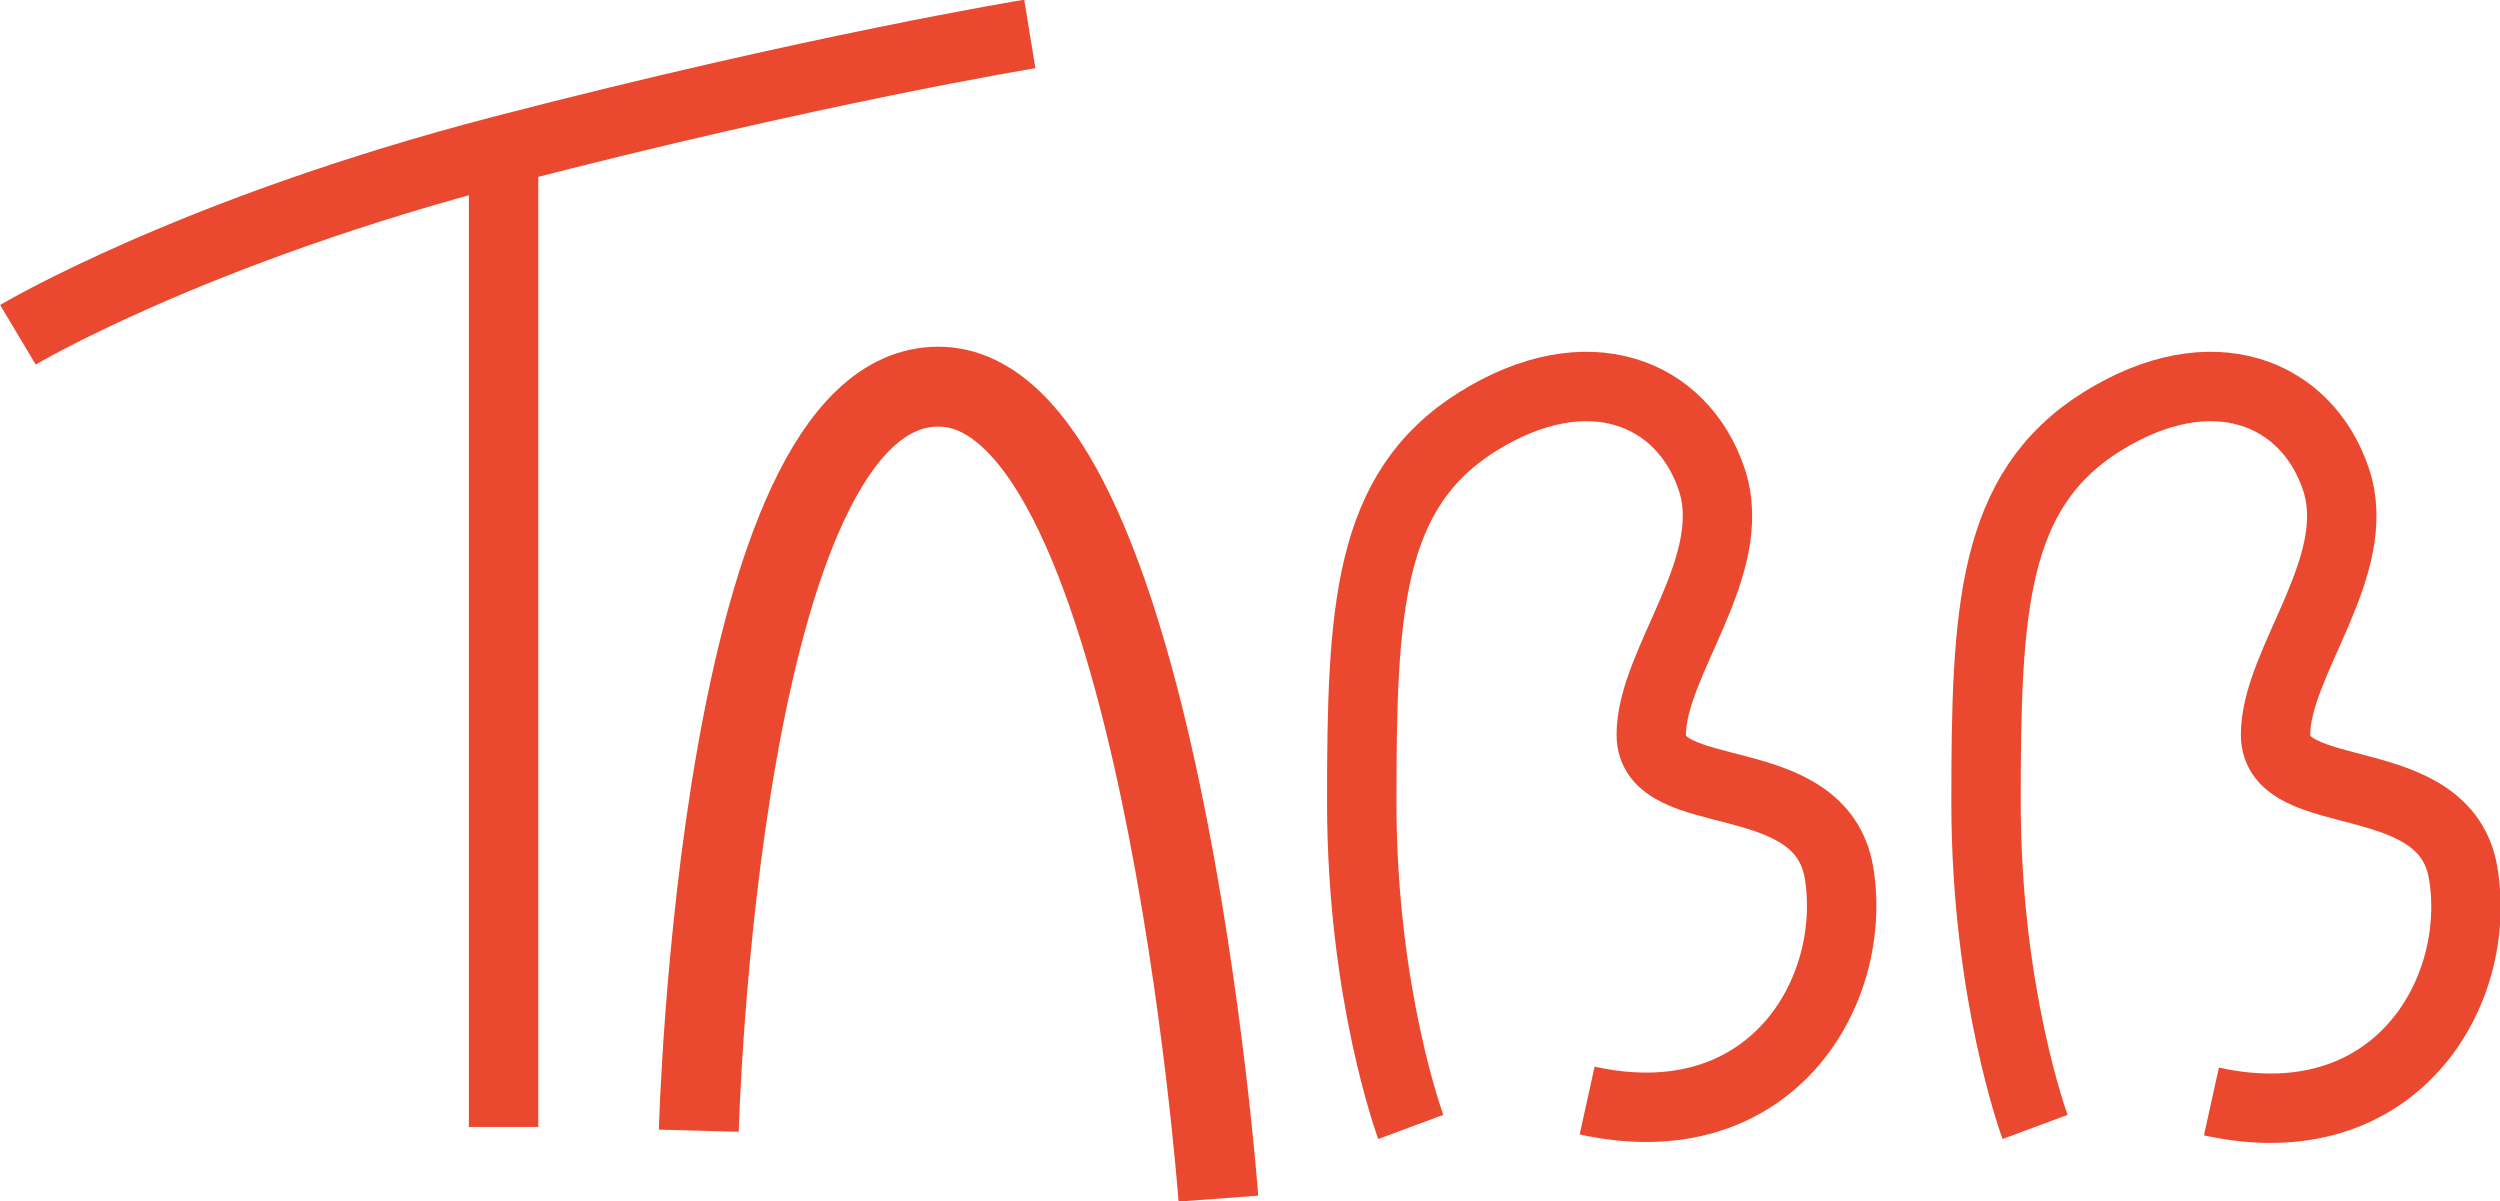 <?xml version="1.0" encoding="utf-8"?>
<!-- Generator: Adobe Illustrator 18.0.0, SVG Export Plug-In . SVG Version: 6.00 Build 0)  -->
<!DOCTYPE svg PUBLIC "-//W3C//DTD SVG 1.1//EN" "http://www.w3.org/Graphics/SVG/1.1/DTD/svg11.dtd">
<svg version="1.1" id="Layer_1" xmlns="http://www.w3.org/2000/svg" xmlns:xlink="http://www.w3.org/1999/xlink" x="0px" y="0px"
	 viewBox="0 0 265.1 127.4" enable-background="new 0 0 265.1 127.4" xml:space="preserve">
<line fill="none" stroke="#EA492F" stroke-width="7.359" stroke-miterlimit="10" x1="53.4" y1="15.9" x2="53.4" y2="119.5"/>
<path fill="none" stroke="#EA492F" stroke-width="7.359" stroke-miterlimit="10" d="M1.9,35.5c0,0,18.4-11,51.5-19.6
	s55.8-12.3,55.8-12.3"/>
<path fill="none" stroke="#EA492F" stroke-width="8.47" stroke-miterlimit="10" d="M74.1,119.9c0,0,2.1-78.9,25.4-78.9
	s29.7,86.1,29.7,86.1"/>
<path fill="none" stroke="#EA492F" stroke-width="7.359" stroke-miterlimit="10" d="M149.6,119.5c0,0-5.2-14-5.2-34.4
	s0.6-33.1,12.3-40.4s21.7-3.1,24.8,6.1c3.1,9.2-6.4,19.4-6.4,27.1S193,81,195,92.5c2.1,12.6-7.2,28.5-26.7,24.2"/>
<path fill="none" stroke="#EA492F" stroke-width="7.359" stroke-miterlimit="10" d="M215.8,119.5c0,0-5.2-14-5.2-34.4
	s0.6-33.1,12.3-40.4s21.7-3.1,24.8,6.1s-6.4,19.4-6.4,27.1s18,3.2,19.9,14.7c2.1,12.6-7.2,28.5-26.7,24.2"/>
</svg>

